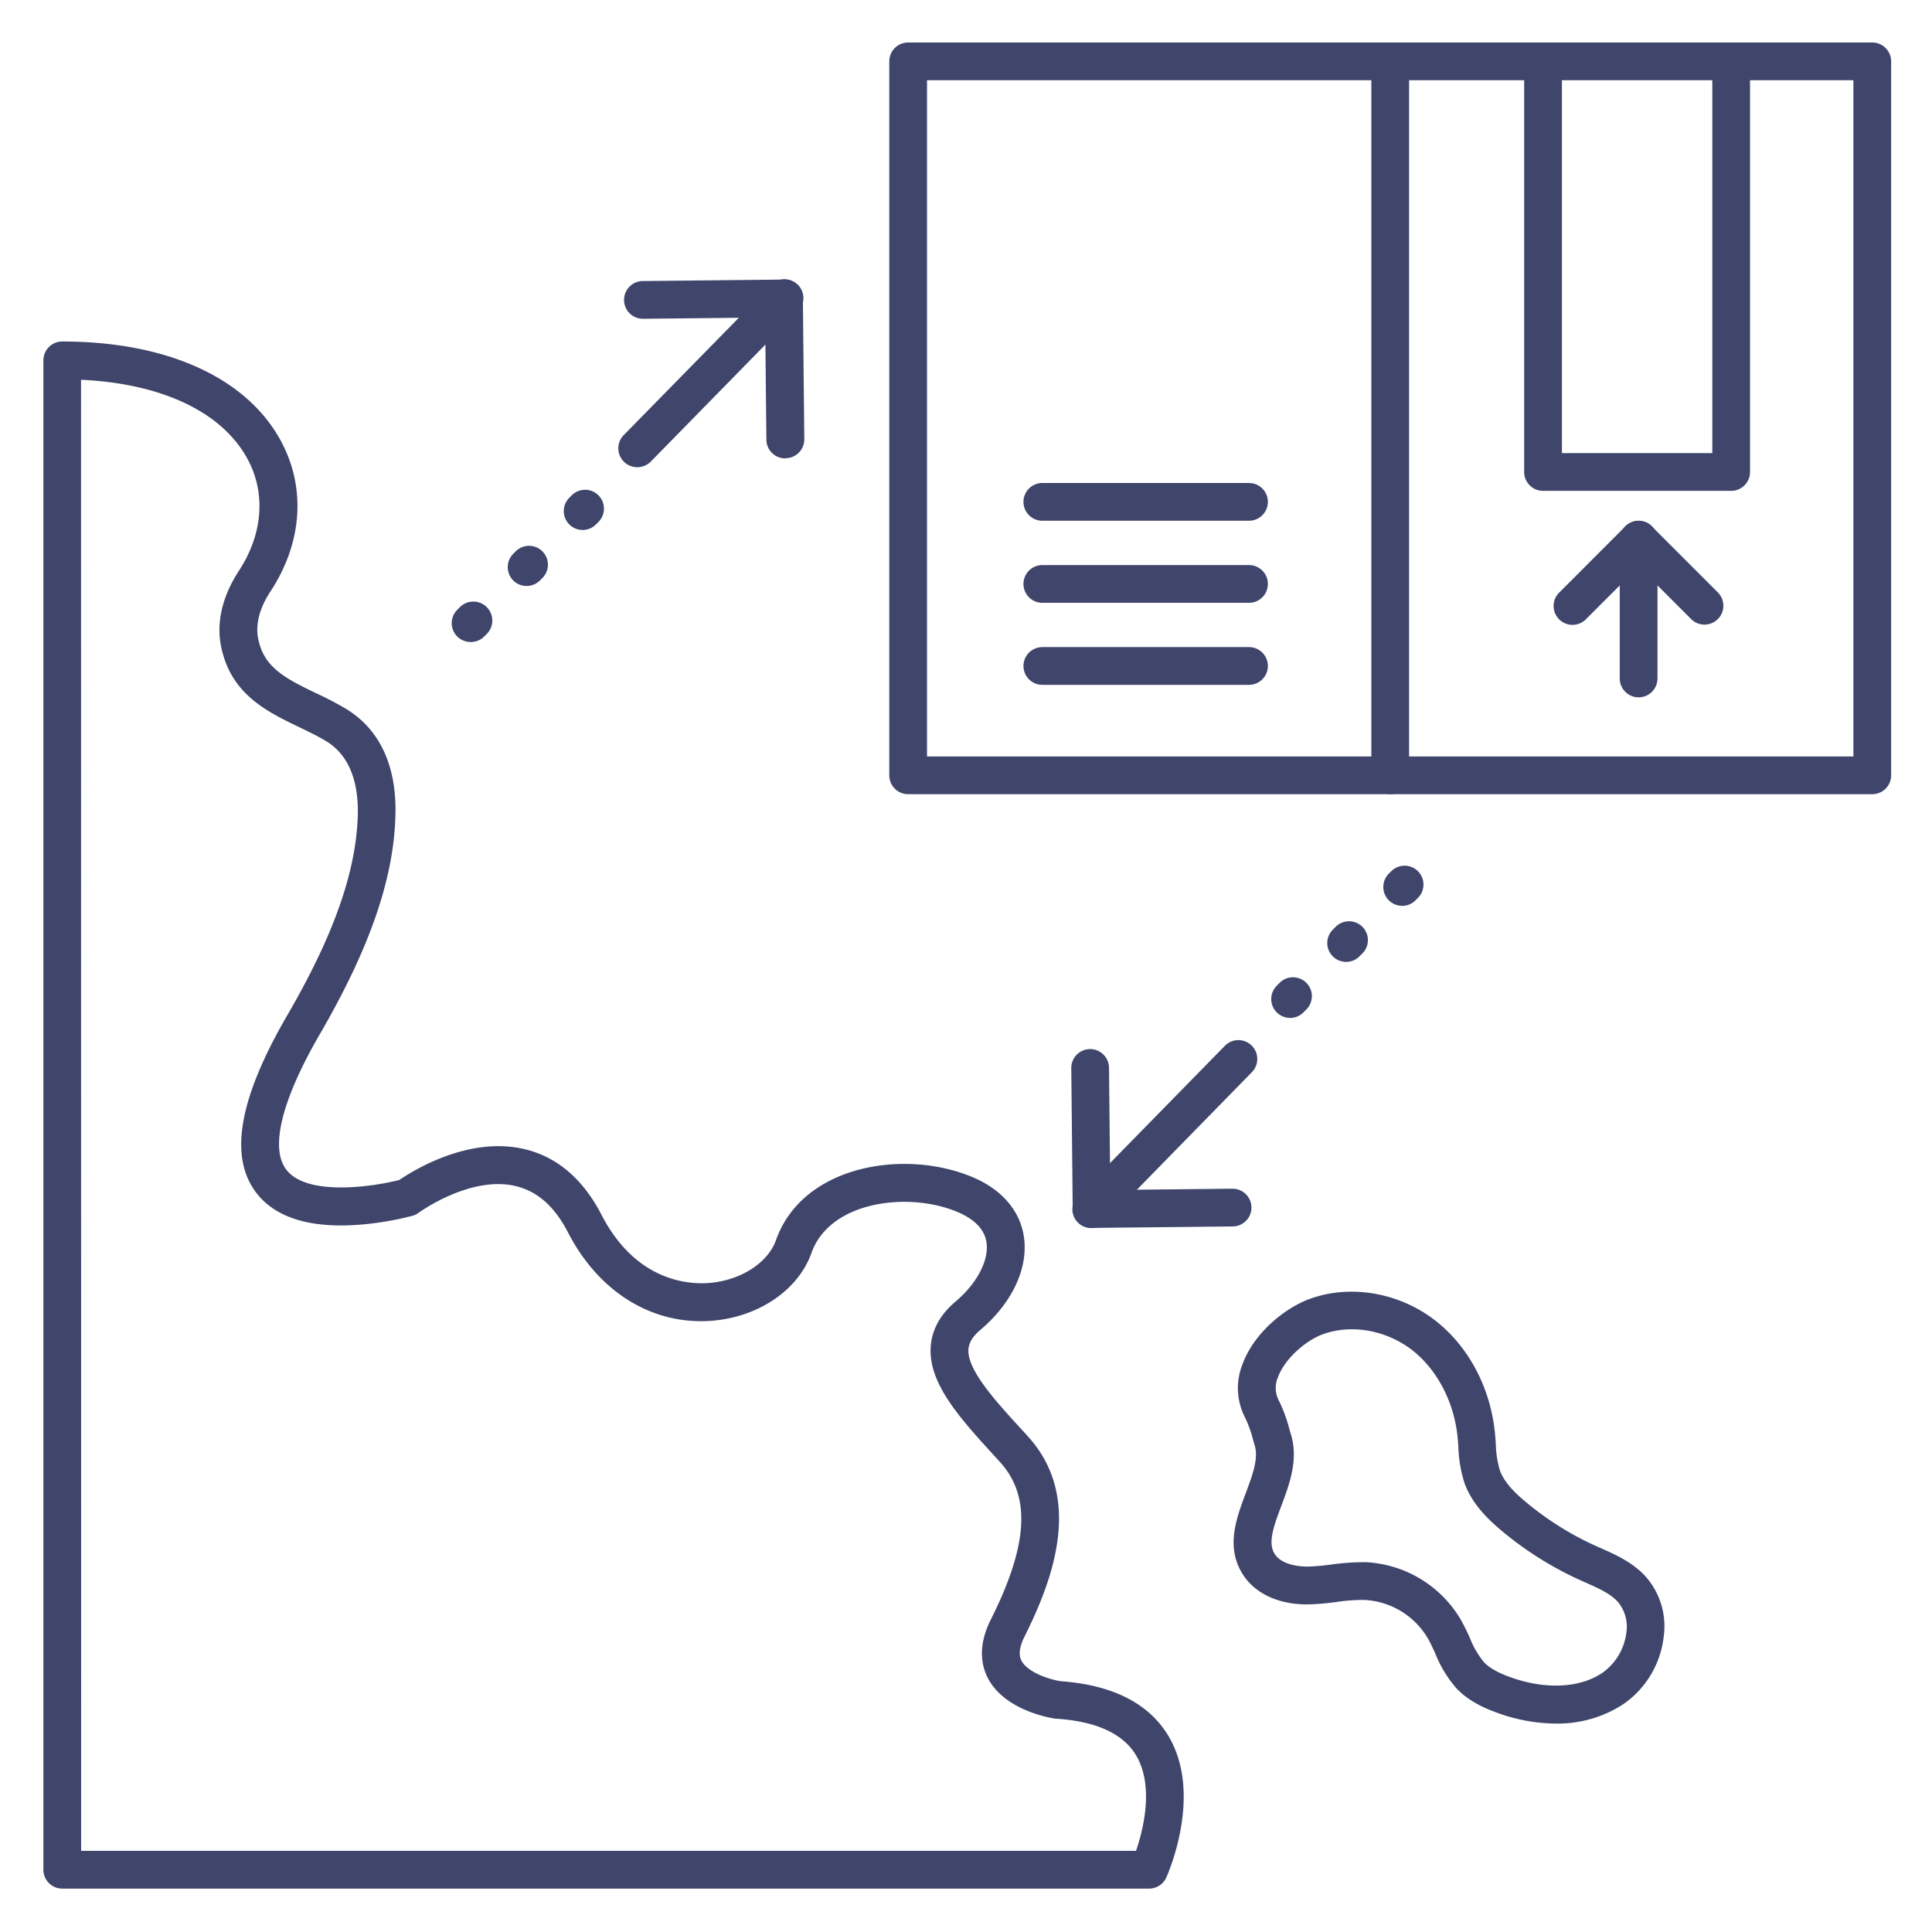 <?xml version="1.0" ?><svg viewBox="0 0 512 512" xmlns="http://www.w3.org/2000/svg"><defs><style>.cls-1{fill:#3f456b;}</style></defs><title/><g id="Lines"><path class="cls-1" d="M304.5,500.5H16.5a5,5,0,0,1-5-5V95.5a5,5,0,0,1,5-5c27.76,0,48.87,9.6,57.93,26.34,6.71,12.42,5.71,27-2.75,39.9-2,3-4.17,7.64-3.3,12.31,1.41,7.6,6.75,10.51,15.33,14.63a85.52,85.52,0,0,1,8.08,4.23c8.88,5.42,13.39,15.17,13,28.2-.43,16.73-6.79,35.13-20,57.9-10.16,17.5-13.32,30.29-8.89,36,5.51,7.12,23.08,4.45,29.92,2.7,3.64-2.49,18.27-11.61,33-8.22,8.72,2,15.67,7.91,20.63,17.53,9,17.37,22.71,18.37,28.19,18,8.43-.58,15.83-5.25,18-11.35,2.62-7.43,8.22-13.2,16.2-16.69,10.82-4.74,25-4.7,36.16.09,7.58,3.27,12.32,8.83,13.34,15.67,1.24,8.31-3.1,17.57-11.59,24.75-2.64,2.23-3,4-3.11,5.07-.35,5.48,7.1,13.63,14.32,21.51l1.42,1.56c14.86,16.29,6.61,38.11-.89,53.11-2,4-1.08,5.79-.78,6.37,1.67,3.18,7.59,5,10.35,5.42,13.81,1,23.43,5.89,28.59,14.53,9.22,15.44-.17,36.61-.57,37.5A5,5,0,0,1,304.5,500.5Zm-283-10H301.06c1.85-5.41,4.89-17.13,0-25.34-3.41-5.69-10.43-8.94-20.88-9.67l-.34,0c-1.36-.19-13.45-2.11-18-10.69-1.65-3.14-2.87-8.38.69-15.5,10-19.91,10.71-32.83,2.44-41.89l-1.41-1.55c-9-9.86-17.55-19.17-16.92-28.9.29-4.54,2.52-8.6,6.63-12.07,5.66-4.78,8.86-10.92,8.16-15.64-.51-3.38-3-6-7.41-7.95-8.58-3.69-19.91-3.74-28.19-.12-3.75,1.64-8.66,4.86-10.78,10.86-3.5,9.91-14.24,17.14-26.74,18-15.54,1.07-29.64-7.67-37.75-23.37-3.6-7-8.17-11-14-12.37-12-2.8-25.48,7-25.61,7.09a5.27,5.27,0,0,1-1.63.8,80.18,80.18,0,0,1-15.67,2.48c-12.16.64-20.8-2.21-25.65-8.47-7.41-9.55-4.74-25,8.15-47.17,12.35-21.27,18.28-38.15,18.67-53.14.16-6.45-1.14-15-8.27-19.41-2.21-1.35-4.63-2.51-7.2-3.75-8.63-4.14-18.41-8.83-20.83-21.81-1.17-6.27.48-13,4.77-19.62,6.38-9.76,7.22-20.57,2.31-29.66-6.74-12.46-22.68-20-44.13-21Z"/><path class="cls-1" d="M412.29,456.76a46,46,0,0,1-15.64-2.9c-3-1.09-7.37-2.94-10.69-6.45a32,32,0,0,1-5.6-9.23c-.68-1.48-1.32-2.89-2.05-4.14A20.73,20.73,0,0,0,361.59,424a46.57,46.57,0,0,0-7.45.55,70.49,70.49,0,0,1-7.18.63c-7.81.15-14.18-2.71-17.51-7.82-4.72-7.25-1.84-14.91.69-21.67,1.76-4.69,3.42-9.11,2.39-12.58-.14-.46-.27-.91-.4-1.38a32.61,32.61,0,0,0-2.1-5.91,17.07,17.07,0,0,1-.73-14.35c3.09-8.32,11.15-14.68,17.33-17.07,10.8-4.16,24-2,33.7,5.53,8.82,6.86,14.59,17.68,15.83,29.69.11,1,.18,2.07.25,3.1a26.57,26.57,0,0,0,1.09,7c1.2,3.25,4.08,6,6.75,8.23a80.92,80.92,0,0,0,18.28,11.57l1.73.77c4,1.77,8.44,3.76,11.86,7.52a19.9,19.9,0,0,1,4.77,16,25.2,25.2,0,0,1-10.59,17.74A31.71,31.71,0,0,1,412.29,456.76ZM360.71,414c.42,0,.85,0,1.28,0a31,31,0,0,1,25,15,56.21,56.21,0,0,1,2.51,5,23.89,23.89,0,0,0,3.76,6.49c1.42,1.5,3.59,2.75,6.84,3.93,9.35,3.39,18.56,3,24.63-1.16A15.3,15.3,0,0,0,431,432.65a10.28,10.28,0,0,0-2.24-8.13c-2-2.21-5.17-3.62-8.53-5.11l-1.82-.82a90.49,90.49,0,0,1-20.55-13c-3.46-2.91-7.69-6.95-9.71-12.43a34.9,34.9,0,0,1-1.67-9.76c-.07-.92-.13-1.85-.23-2.77-.95-9.17-5.44-17.71-12-22.83-7-5.41-16.37-7-24-4.09-4.24,1.64-9.72,6.29-11.56,11.22a7.16,7.16,0,0,0,.18,6.16,40,40,0,0,1,2.89,7.86c.13.44.25.87.38,1.3h0c2,6.68-.46,13.19-2.62,18.93-2.26,6-3.5,9.89-1.67,12.71,1.63,2.5,5.67,3.32,8.95,3.27a59.21,59.21,0,0,0,6.12-.56A63.15,63.15,0,0,1,360.71,414Z"/><path class="cls-1" d="M496.17,210.47H240.67a5,5,0,0,1-5-5V16.26a5,5,0,0,1,5-5h255.5a5,5,0,0,1,5,5V205.47A5,5,0,0,1,496.17,210.47Zm-250.5-10h245.5V21.26H245.67Z"/><path class="cls-1" d="M368.42,210.47a5,5,0,0,1-5-5V16.26a5,5,0,1,1,10,0V205.47A5,5,0,0,1,368.42,210.47Z"/><path class="cls-1" d="M458.78,130.08H408.92a5,5,0,0,1-5-5V16.26a5,5,0,1,1,10,0V120.08h39.86V16.26a5,5,0,1,1,10,0V125.08A5,5,0,0,1,458.78,130.08Z"/><path class="cls-1" d="M168.86,123.81a5,5,0,0,1-3.57-8.5l39-39.76a5,5,0,1,1,7.14,7l-38.95,39.76A5,5,0,0,1,168.86,123.81Z"/><path class="cls-1" d="M208.1,121.48a5,5,0,0,1-5-5l-.33-32.34-32.34.34h-.05a5,5,0,0,1,0-10l37.34-.39a5,5,0,0,1,5.05,5l.38,37.34a5,5,0,0,1-4.94,5Z"/><path class="cls-1" d="M124.71,170.14a5,5,0,0,1-3.54-8.53l.71-.71A5,5,0,0,1,129,168l-.71.71A5,5,0,0,1,124.71,170.14Zm14.84-14.85a4.94,4.94,0,0,1-3.53-1.46,5,5,0,0,1,0-7.07l.71-.71a5,5,0,0,1,7.07,7.07l-.71.71A5,5,0,0,1,139.55,155.29Zm14.85-14.84a5,5,0,0,1-3.53-1.47,5,5,0,0,1,0-7.07l.71-.71a5,5,0,0,1,7.07,7.07l-.71.71A5,5,0,0,1,154.4,140.45Z"/><path class="cls-1" d="M289.19,325.45a5,5,0,0,1-3.57-8.5l38.95-39.76a5,5,0,1,1,7.14,7L292.76,324A5,5,0,0,1,289.19,325.45Z"/><path class="cls-1" d="M289.28,325.36a5,5,0,0,1-5-4.95l-.38-37.34a5,5,0,0,1,4.94-5.05h.06a5,5,0,0,1,5,5l.33,32.34,32.34-.34h.05a5,5,0,0,1,.05,10l-37.34.39Z"/><path class="cls-1" d="M341.89,269.76a5,5,0,0,1-3.54-8.53l.71-.71a5,5,0,1,1,7.07,7.07l-.71.71A5,5,0,0,1,341.89,269.76Zm14.85-14.85a5,5,0,0,1-3.54-8.53l.71-.71a5,5,0,1,1,7.07,7.07l-.71.71A5,5,0,0,1,356.74,254.91Zm14.85-14.85a5,5,0,0,1-3.54-8.53l.71-.71a5,5,0,0,1,7.07,7.07l-.71.71A4.94,4.94,0,0,1,371.59,240.06Z"/></g><g id="Outline"><path class="cls-1" d="M331,159.75H276.23a5,5,0,0,1,0-10H331a5,5,0,0,1,0,10Z"/><path class="cls-1" d="M331,138H276.23a5,5,0,0,1,0-10H331a5,5,0,0,1,0,10Z"/><path class="cls-1" d="M331,181.49H276.23a5,5,0,0,1,0-10H331a5,5,0,0,1,0,10Z"/><path class="cls-1" d="M434.25,184.8a5,5,0,0,1-5-5V143a5,5,0,0,1,10,0V179.8A5,5,0,0,1,434.25,184.8Z"/><path class="cls-1" d="M451.72,165.53a5,5,0,0,1-3.54-1.46l-13.93-13.93-13.93,13.93a5,5,0,1,1-7.07-7.07l17.46-17.47a5,5,0,0,1,7.07,0L455.25,157a5,5,0,0,1-3.53,8.53Z"/></g></svg>